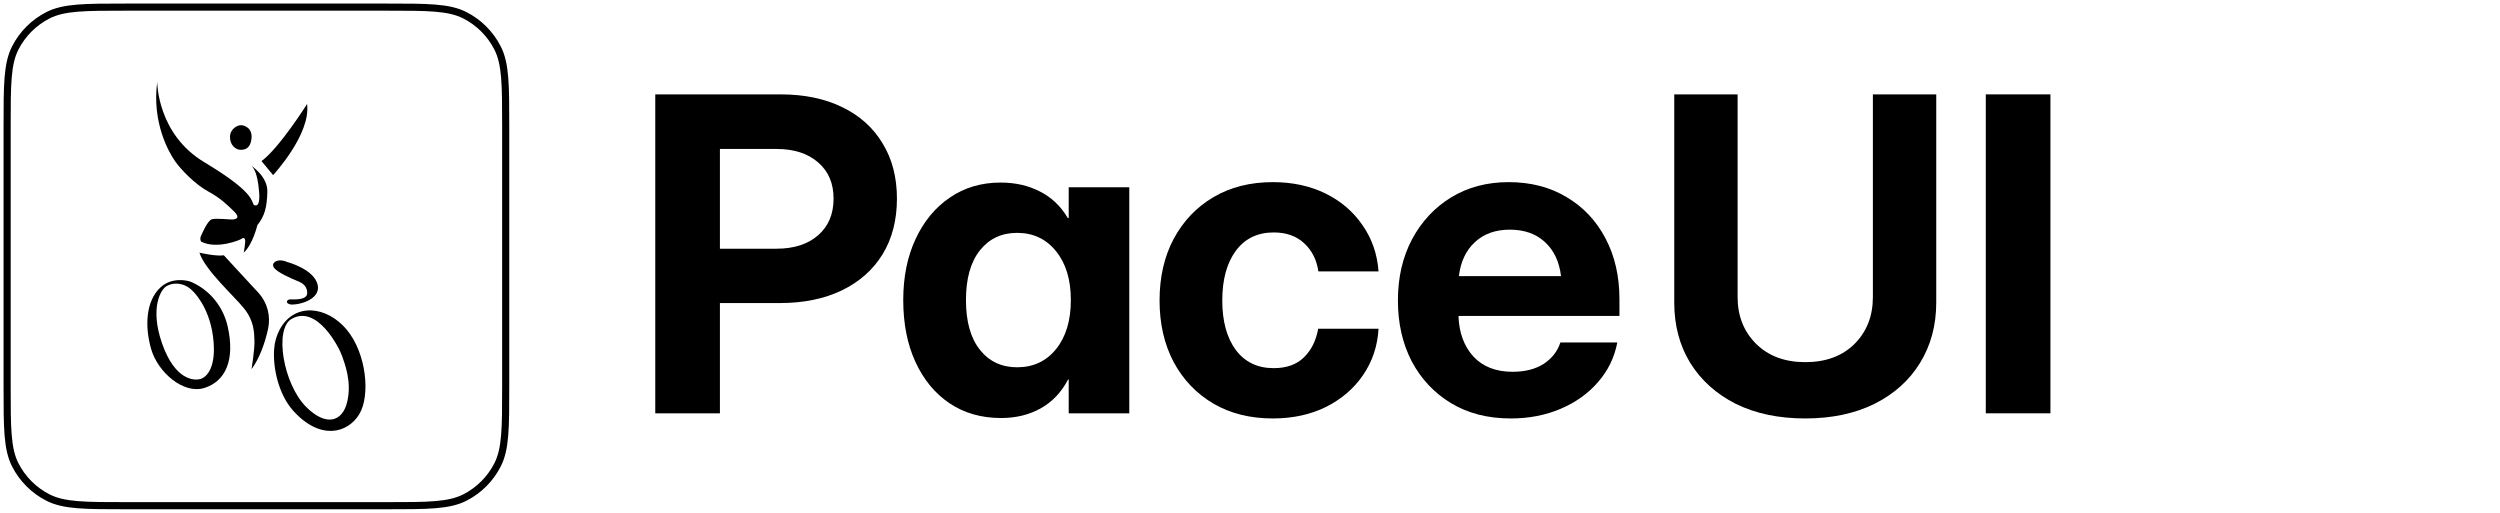 <svg width="351" height="72" viewBox="0 0 351 72" fill="none" xmlns="http://www.w3.org/2000/svg">
<path d="M1 17.8C1 11.919 1 8.979 2.144 6.733C3.151 4.757 4.757 3.151 6.733 2.144C8.979 1 11.919 1 17.8 1H54.2C60.081 1 63.021 1 65.267 2.144C67.243 3.151 68.849 4.757 69.856 6.733C71 8.979 71 11.919 71 17.8V54.2C71 60.081 71 63.021 69.856 65.267C68.849 67.243 67.243 68.849 65.267 69.856C63.021 71 60.081 71 54.2 71H17.8C11.919 71 8.979 71 6.733 69.856C4.757 68.849 3.151 67.243 2.144 65.267C1 63.021 1 60.081 1 54.2V17.8Z" stroke="black"/>
<path d="M26.945 39.629C28.199 40.191 29.307 41.048 30.18 42.13C31.053 43.212 31.667 44.489 31.972 45.859C33.017 50.522 31.686 53.513 28.717 54.462C25.748 55.41 22.159 52.237 21.232 49.042C20.305 45.847 20.457 42.306 22.507 40.372C24.193 38.782 26.511 39.465 26.579 39.498C26.647 39.531 26.829 39.57 26.945 39.629ZM23.38 40.179C22.643 40.555 20.964 43.162 22.779 48.285C24.595 53.408 27.253 53.453 28.132 53.211C29.011 52.968 30.465 51.585 29.908 47.258C29.352 42.932 27.047 40.849 27.047 40.849C25.802 39.572 24.303 39.703 23.566 40.08L23.38 40.179Z" fill="black"/>
<path d="M22.073 11.5C22.073 11.5 22.047 18.792 28.663 22.762C35.279 26.733 35.253 27.995 35.619 28.752C35.619 28.752 36.6 29.488 36.376 26.9C36.152 24.312 35.649 23.561 35.227 23.225C35.227 23.225 37.599 24.752 37.537 26.929C37.475 29.106 37.175 30.307 36.136 31.608C36.136 31.608 35.479 34.364 34.22 35.461C34.322 34.926 34.394 34.385 34.436 33.842C34.424 33.492 34.214 33.288 33.948 33.508C33.682 33.729 30.384 35.039 28.233 33.92C28.169 33.803 28.133 33.672 28.128 33.538C28.123 33.404 28.149 33.27 28.204 33.148C28.405 32.723 29.153 30.943 29.762 30.78C30.37 30.618 32.22 30.832 32.629 30.817C33.037 30.803 33.85 30.634 32.863 29.688C31.876 28.741 31.027 27.859 29.219 26.873C27.412 25.888 25.434 23.853 24.573 22.623C23.712 21.392 21.31 17.205 22.073 11.5Z" fill="black"/>
<path d="M33.88 17.58C34.258 17.58 35.499 17.94 35.307 19.508C35.139 20.87 34.378 21.038 33.79 21.034C33.103 21.034 32.266 20.388 32.294 19.195C32.322 18.002 33.451 17.644 33.451 17.644C33.59 17.597 33.734 17.575 33.88 17.58Z" fill="black"/>
<path d="M36.708 22.61L38.344 24.583C38.344 24.583 43.675 18.857 43.114 14.601C43.114 14.601 39.231 20.773 36.708 22.625V22.61Z" fill="black"/>
<path d="M28.002 35.475C28.002 35.475 30.34 36.023 31.427 35.844C31.427 35.844 34.777 39.496 36.314 41.14C36.912 41.801 37.345 42.601 37.577 43.471C37.809 44.342 37.832 45.257 37.645 46.139C37.231 48.048 36.486 50.254 35.313 51.832C35.313 51.832 35.766 49.081 35.725 47.89C35.685 46.699 35.697 45.086 34.272 43.314C32.847 41.543 28.767 37.903 28.002 35.475Z" fill="black"/>
<path d="M40.328 36.788C40.328 36.788 44.113 37.774 44.6 40C45.086 42.226 41.491 42.917 40.734 42.734C39.977 42.551 40.302 42.047 40.71 42.033C41.119 42.018 43.175 42.224 43.136 41.103C43.098 39.981 42.268 39.662 41.645 39.405C41.023 39.148 38.877 38.241 38.442 37.553C38.008 36.866 39.011 36.202 40.326 36.786L40.328 36.788Z" fill="black"/>
<path d="M38.486 49.057C38.544 48.068 38.818 47.105 39.287 46.24C41.345 42.436 45.893 42.948 48.674 46.279C51.454 49.61 52.035 55.55 50.427 58.177C48.82 60.805 44.986 61.893 41.187 57.69C39.081 55.357 38.31 51.639 38.486 49.057ZM42.978 57.126C45.767 59.928 48.091 59.229 48.75 56.414C49.408 53.599 48.422 51.12 48.019 49.958C47.617 48.795 44.516 42.724 40.942 44.771C38.466 46.191 39.765 53.898 42.978 57.126Z" fill="black"/>
<path d="M92 58.029V13.25H109.581C112.927 13.25 115.822 13.851 118.266 15.053C120.71 16.235 122.594 17.928 123.916 20.132C125.258 22.316 125.93 24.901 125.93 27.886C125.93 30.891 125.258 33.496 123.916 35.7C122.574 37.883 120.66 39.576 118.176 40.778C115.712 41.961 112.807 42.551 109.461 42.551H101.076V58.029H92ZM101.076 34.918H109.01C111.474 34.918 113.428 34.287 114.87 33.025C116.313 31.762 117.034 30.049 117.034 27.886C117.034 25.742 116.313 24.049 114.87 22.807C113.428 21.545 111.474 20.913 109.01 20.913H101.076V34.918Z" fill="black"/>
<path d="M140.55 58.69C137.785 58.69 135.37 57.999 133.307 56.616C131.263 55.234 129.67 53.3 128.528 50.816C127.386 48.332 126.815 45.437 126.815 42.131C126.815 38.885 127.396 36.02 128.558 33.536C129.72 31.051 131.323 29.118 133.367 27.735C135.41 26.333 137.785 25.632 140.489 25.632C142.553 25.632 144.396 26.052 146.019 26.894C147.642 27.715 148.944 28.958 149.926 30.62H150.046V26.293H158.551V58.029H150.046V53.28H149.956C149.034 55.063 147.752 56.416 146.109 57.337C144.486 58.239 142.633 58.69 140.55 58.69ZM142.803 51.567C145.067 51.567 146.891 50.716 148.273 49.013C149.656 47.29 150.347 44.996 150.347 42.131C150.347 39.266 149.656 36.982 148.273 35.279C146.891 33.556 145.067 32.694 142.803 32.694C140.62 32.694 138.877 33.516 137.574 35.158C136.272 36.801 135.621 39.126 135.621 42.131C135.621 45.136 136.272 47.46 137.574 49.103C138.877 50.746 140.62 51.567 142.803 51.567Z" fill="black"/>
<path d="M178.701 58.75C175.535 58.75 172.76 58.059 170.376 56.676C167.992 55.274 166.129 53.331 164.786 50.846C163.464 48.342 162.803 45.457 162.803 42.191C162.803 38.905 163.464 36.02 164.786 33.536C166.129 31.031 167.992 29.078 170.376 27.675C172.76 26.273 175.535 25.572 178.701 25.572C181.466 25.572 183.93 26.103 186.094 27.165C188.258 28.226 189.991 29.709 191.293 31.612C192.615 33.496 193.367 35.659 193.547 38.104H185.102C184.862 36.481 184.2 35.169 183.119 34.167C182.037 33.145 180.604 32.634 178.821 32.634C176.557 32.634 174.784 33.496 173.502 35.219C172.239 36.942 171.608 39.266 171.608 42.191C171.608 45.096 172.239 47.41 173.502 49.133C174.784 50.836 176.557 51.688 178.821 51.688C180.624 51.688 182.037 51.187 183.058 50.185C184.1 49.183 184.771 47.841 185.072 46.158H193.547C193.407 48.582 192.685 50.746 191.383 52.649C190.101 54.533 188.368 56.025 186.184 57.127C184 58.209 181.506 58.75 178.701 58.75Z" fill="black"/>
<path d="M212.104 58.75C208.898 58.75 206.113 58.039 203.749 56.616C201.385 55.194 199.542 53.24 198.219 50.756C196.917 48.252 196.266 45.397 196.266 42.191C196.266 38.965 196.927 36.1 198.249 33.596C199.592 31.091 201.425 29.128 203.749 27.705C206.093 26.283 208.778 25.572 211.803 25.572C214.909 25.572 217.623 26.273 219.947 27.675C222.292 29.058 224.115 30.991 225.417 33.476C226.719 35.94 227.37 38.785 227.37 42.011V44.355H204.771C204.851 46.719 205.552 48.622 206.874 50.065C208.197 51.487 210.03 52.199 212.374 52.199C214.117 52.199 215.57 51.828 216.732 51.087C217.894 50.325 218.675 49.323 219.076 48.081H227.07C226.669 50.185 225.768 52.038 224.365 53.641C222.983 55.244 221.23 56.496 219.106 57.398C217.002 58.299 214.668 58.75 212.104 58.75ZM204.831 38.765H219.166C218.926 36.741 218.174 35.148 216.912 33.986C215.65 32.824 214.007 32.243 211.983 32.243C209.98 32.243 208.347 32.824 207.085 33.986C205.823 35.148 205.071 36.741 204.831 38.765Z" fill="black"/>
<path d="M253.456 58.75C249.73 58.75 246.484 58.069 243.719 56.706C240.974 55.324 238.841 53.411 237.318 50.966C235.815 48.522 235.064 45.687 235.064 42.461V13.25H243.96V41.71C243.96 44.355 244.821 46.538 246.544 48.262C248.287 49.985 250.591 50.846 253.456 50.846C256.341 50.846 258.645 49.995 260.369 48.292C262.092 46.569 262.953 44.375 262.953 41.71V13.25H271.849V42.461C271.849 45.667 271.087 48.502 269.565 50.966C268.062 53.411 265.928 55.324 263.163 56.706C260.399 58.069 257.163 58.75 253.456 58.75Z" fill="black"/>
<path d="M287.881 13.25V58.029H278.805V13.25H287.881Z" fill="black"/>
</svg>

